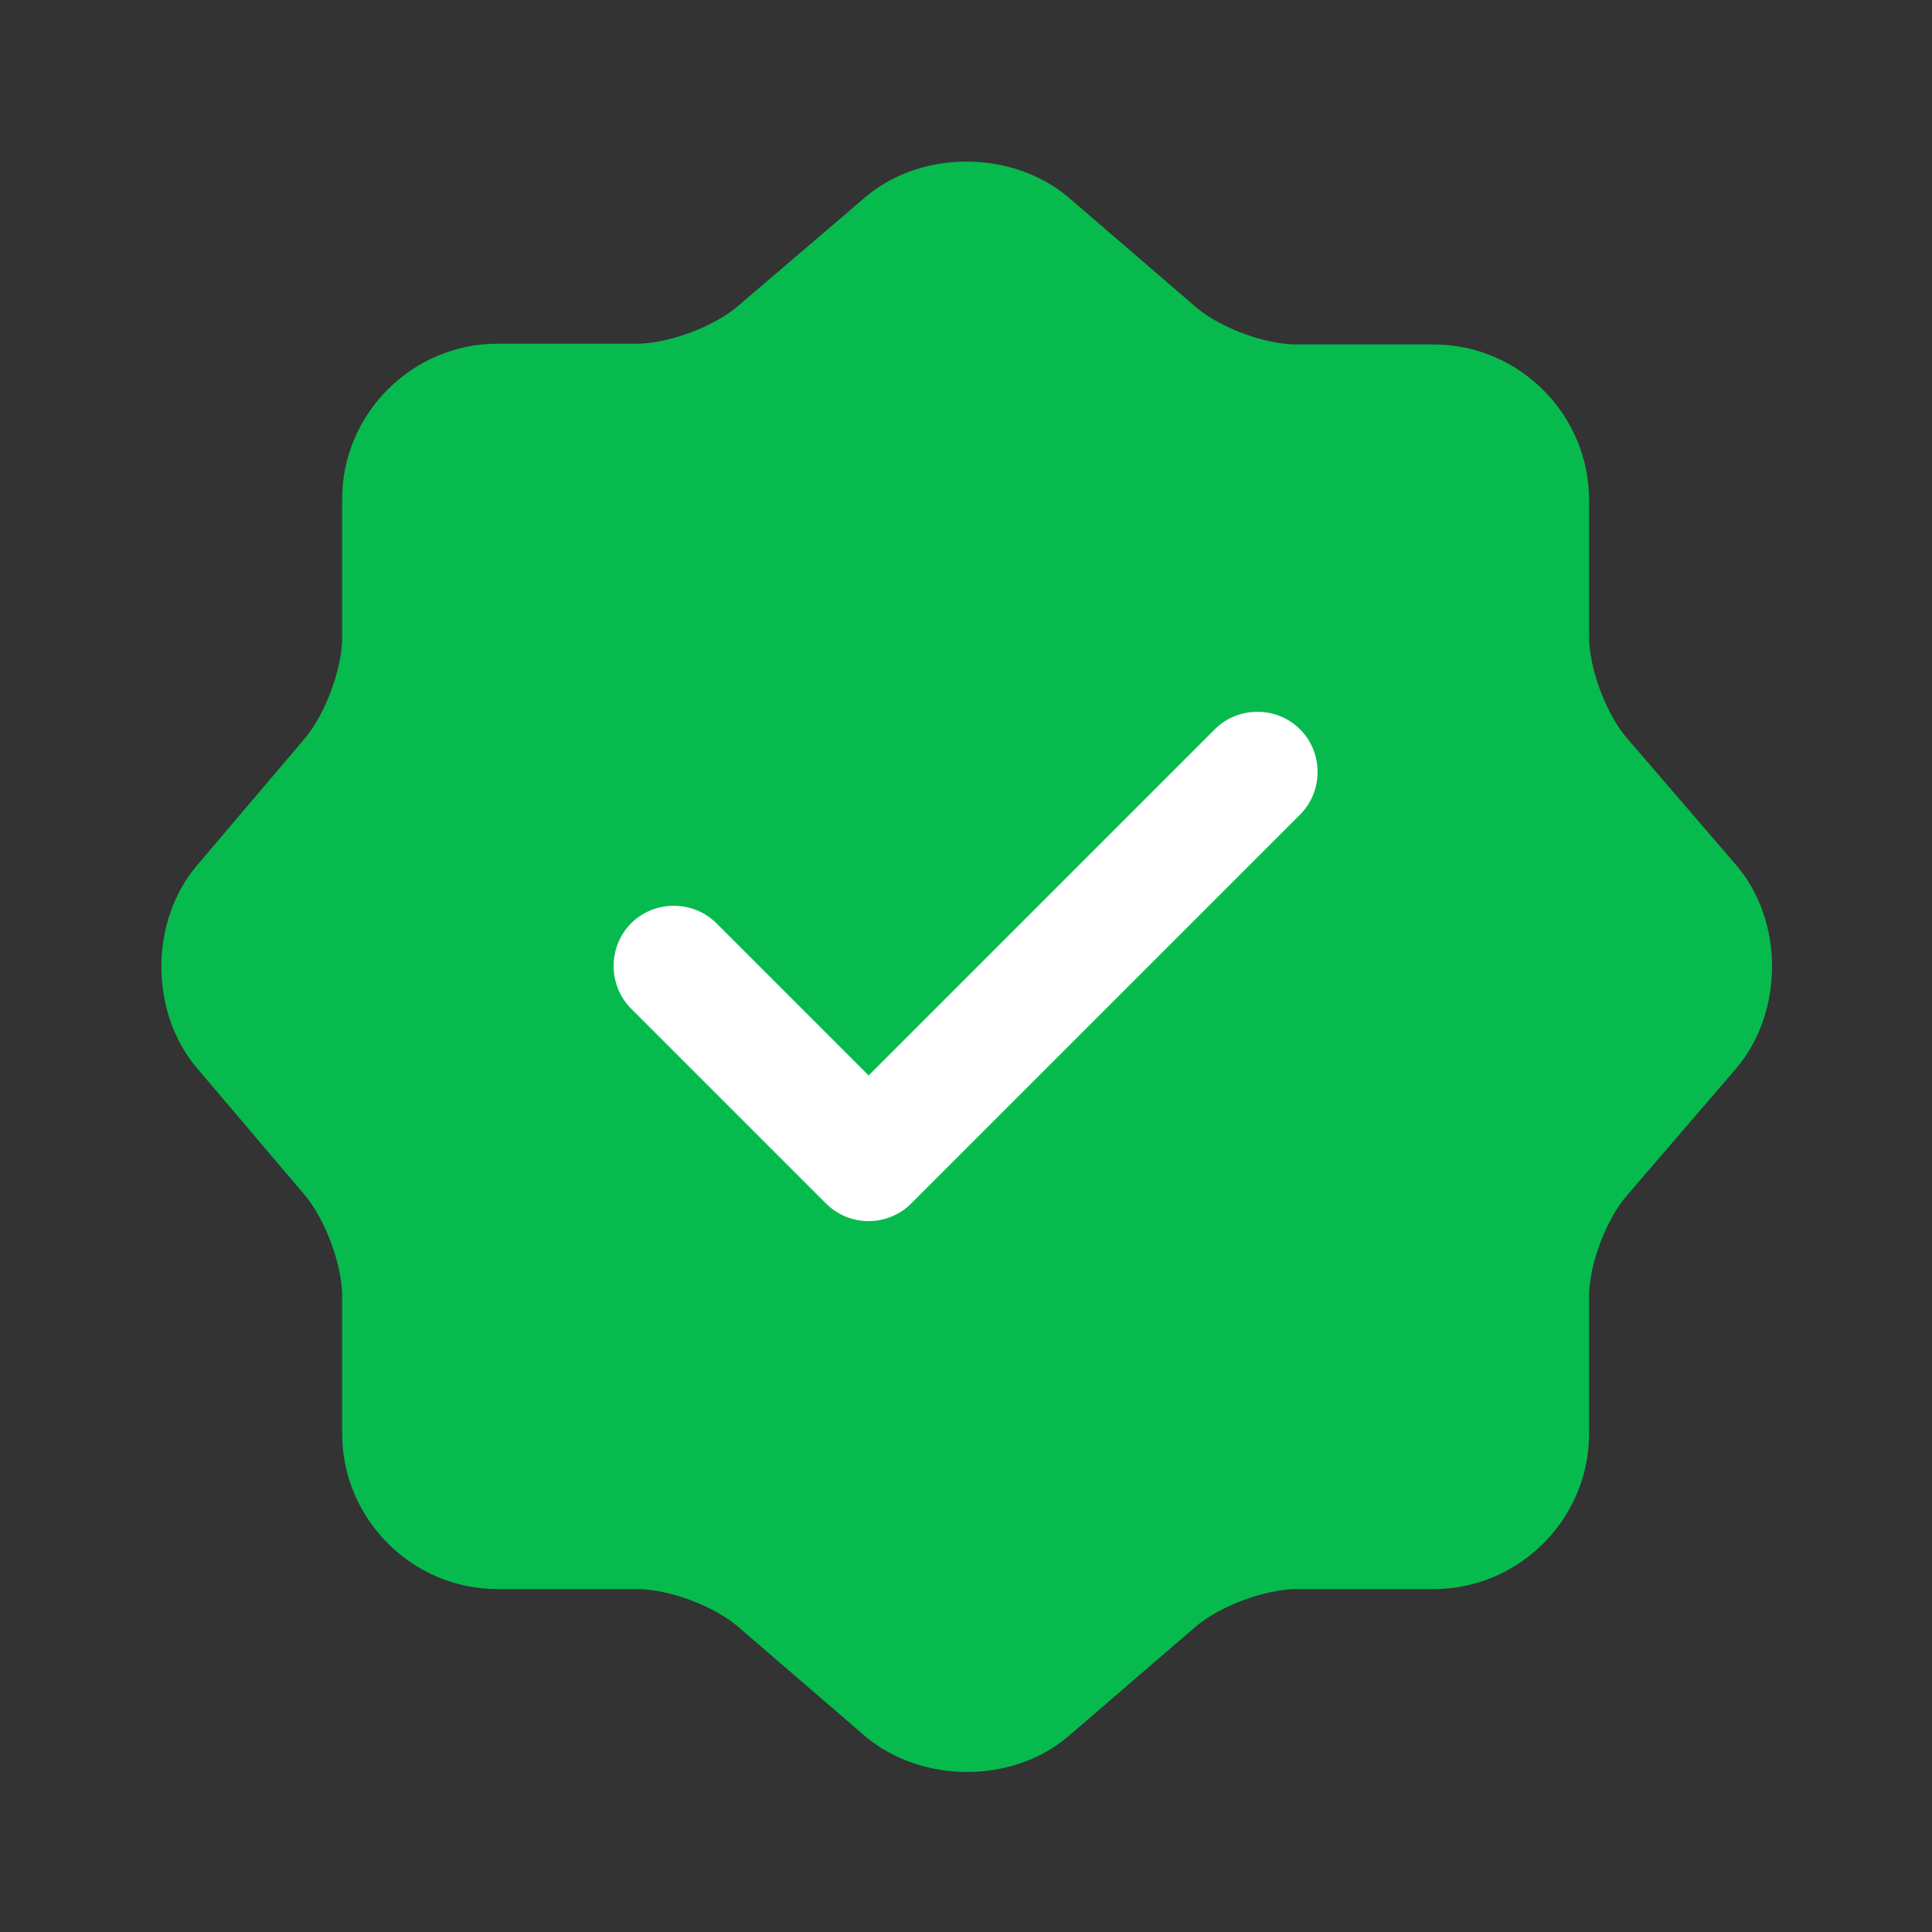 <svg width="20" height="20" viewBox="0 0 20 20" fill="none" xmlns="http://www.w3.org/2000/svg">
<rect x="0" y="0" width="20" height="20" fill="#333333" stroke="none"/>
<path d="M8.958 2.041C9.533 1.55 10.475 1.55 11.058 2.041L12.375 3.175C12.625 3.391 13.092 3.566 13.425 3.566H14.842C15.725 3.566 16.45 4.291 16.45 5.175V6.591C16.45 6.916 16.625 7.391 16.842 7.641L17.975 8.958C18.467 9.533 18.467 10.475 17.975 11.058L16.842 12.375C16.625 12.625 16.45 13.091 16.45 13.425V14.841C16.45 15.725 15.725 16.45 14.842 16.45H13.425C13.1 16.45 12.625 16.625 12.375 16.841L11.058 17.975C10.483 18.466 9.542 18.466 8.958 17.975L7.642 16.841C7.392 16.625 6.925 16.45 6.592 16.45H5.15C4.267 16.45 3.542 15.725 3.542 14.841V13.416C3.542 13.091 3.367 12.625 3.158 12.375L2.033 11.05C1.55 10.475 1.55 9.541 2.033 8.966L3.158 7.641C3.367 7.391 3.542 6.925 3.542 6.6V5.166C3.542 4.283 4.267 3.558 5.15 3.558H6.592C6.917 3.558 7.392 3.383 7.642 3.166L8.958 2.041Z" fill="#07BA4E"/>
<path d="M8.992 12.641C8.825 12.641 8.667 12.575 8.55 12.458L6.533 10.441C6.292 10.2 6.292 9.8 6.533 9.558C6.775 9.316 7.175 9.316 7.417 9.558L8.992 11.133L12.575 7.55C12.817 7.308 13.217 7.308 13.458 7.55C13.7 7.791 13.7 8.191 13.458 8.433L9.433 12.458C9.317 12.575 9.158 12.641 8.992 12.641Z" fill="white"/>
</svg>
